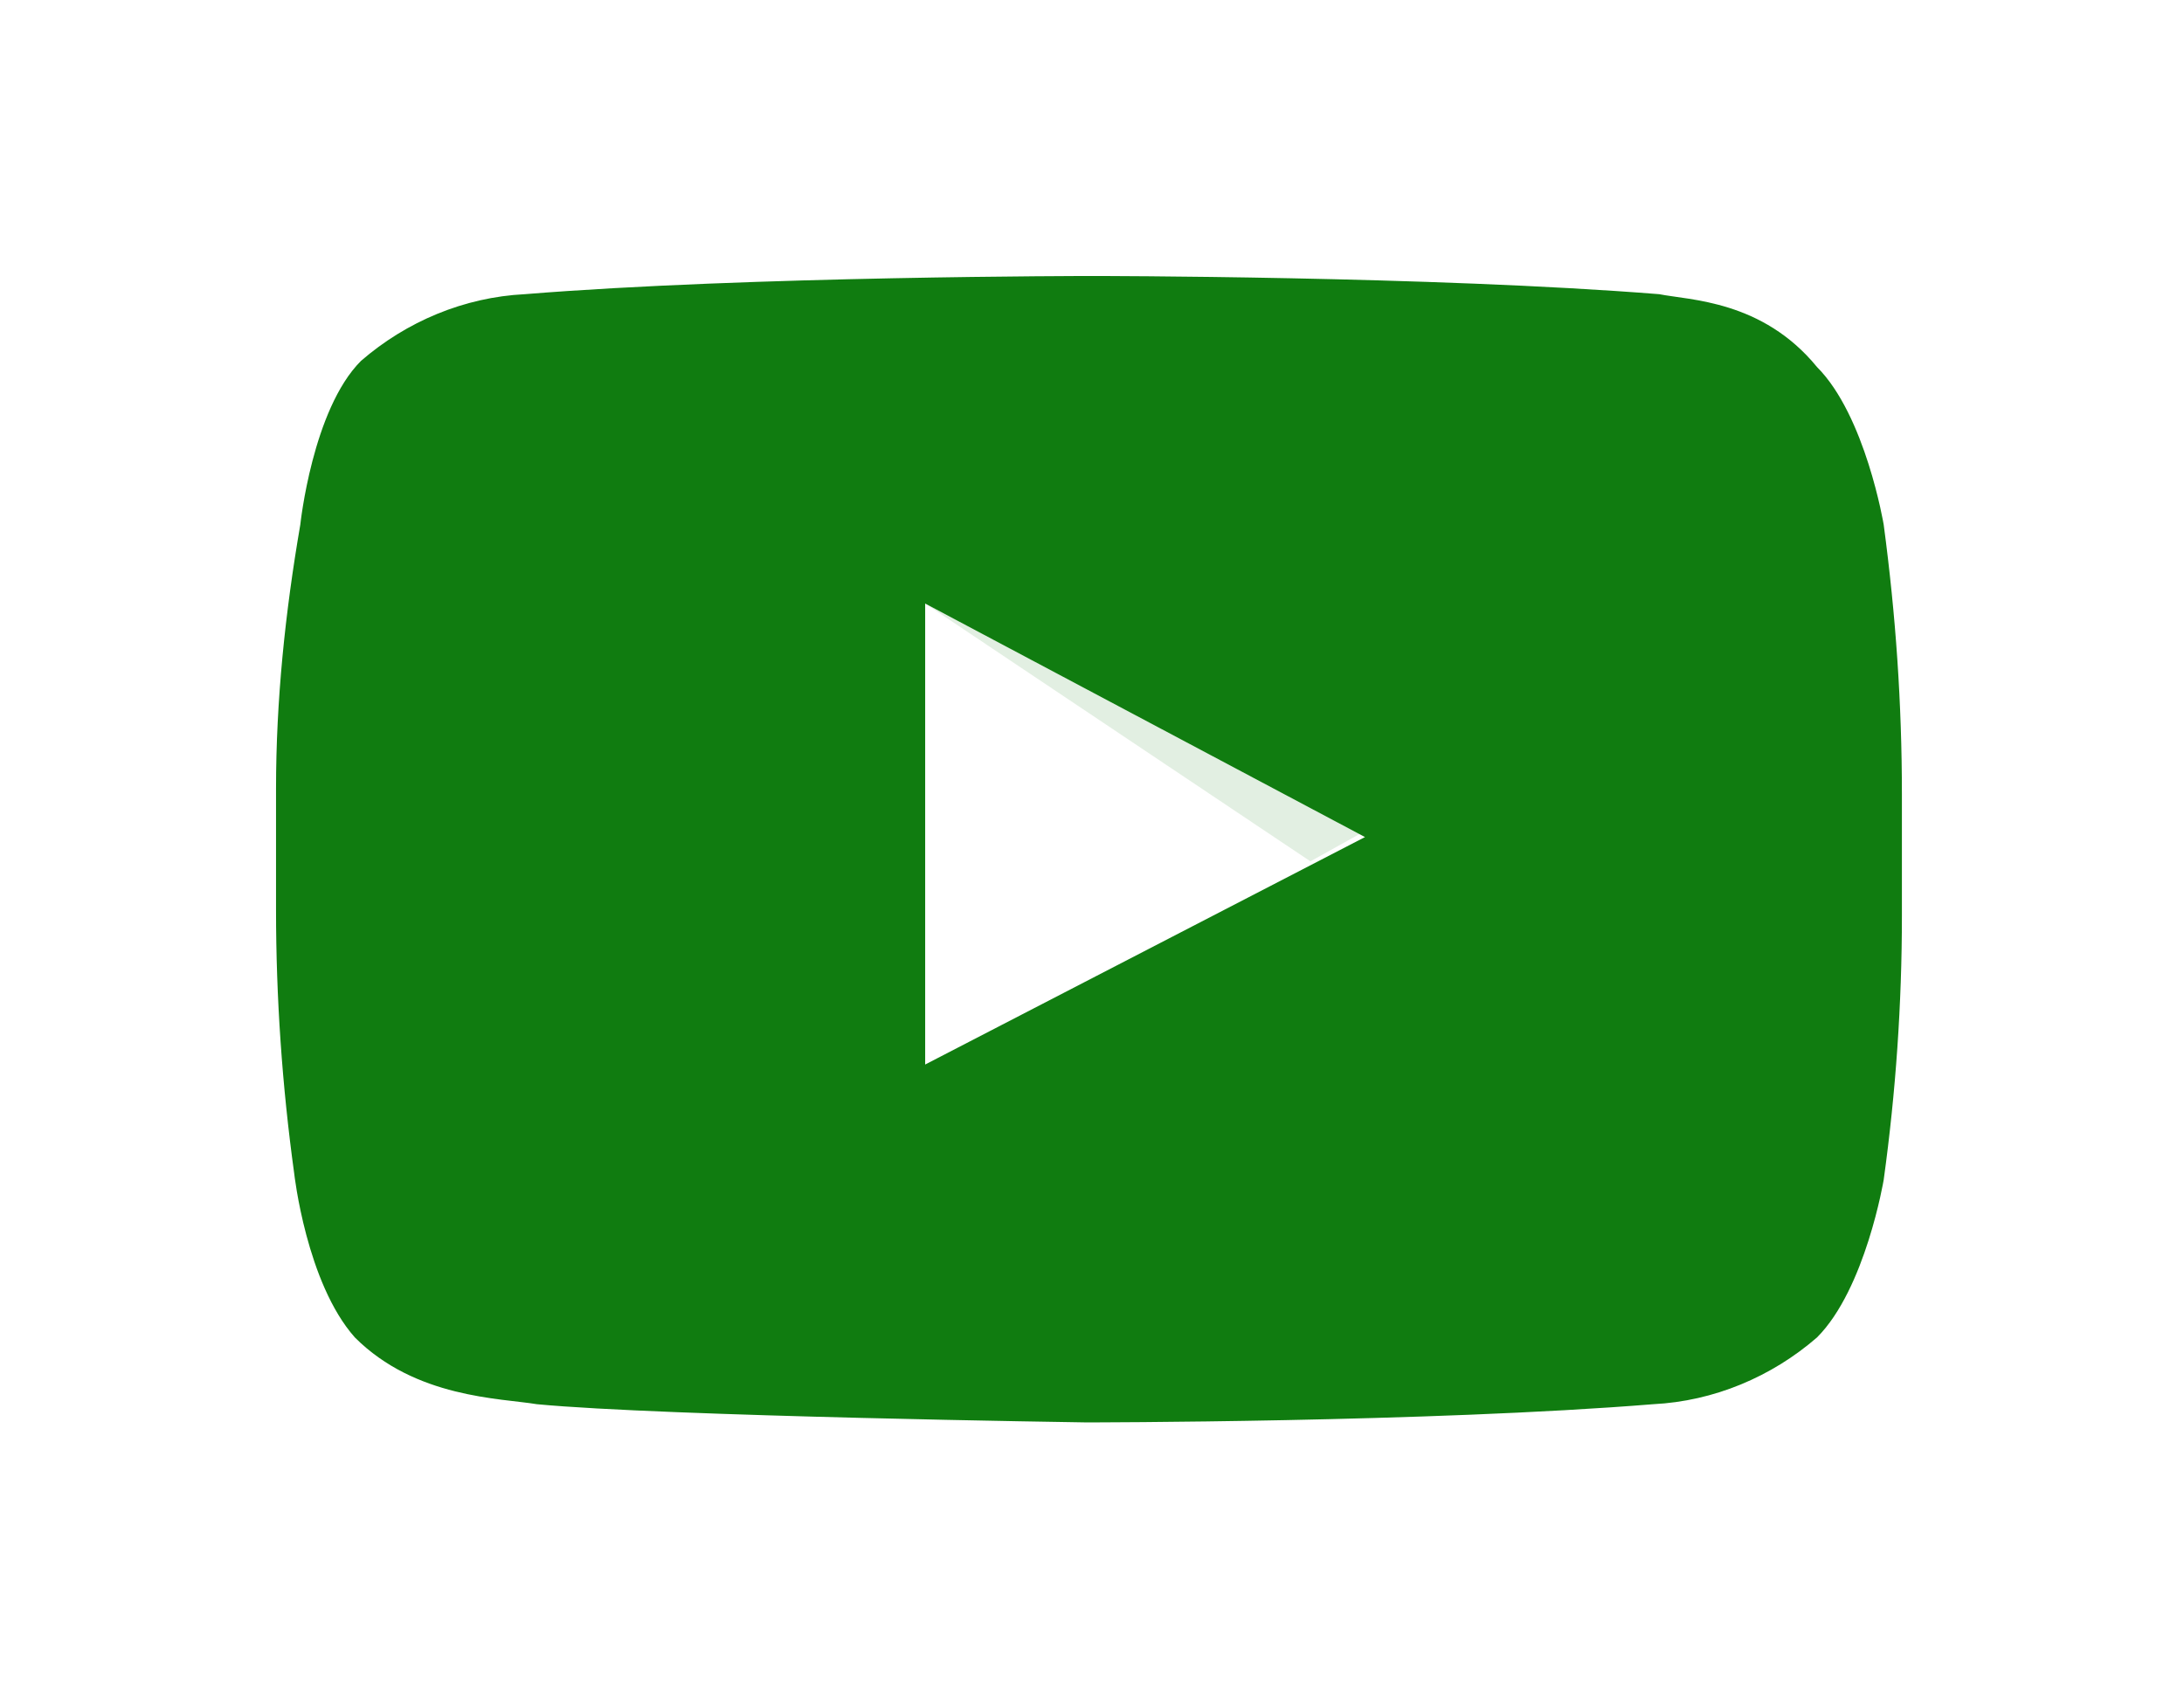<?xml version="1.0" encoding="utf-8"?>
<!-- Generator: Adobe Illustrator 27.8.1, SVG Export Plug-In . SVG Version: 6.00 Build 0)  -->
<svg version="1.1" id="Layer_1" xmlns="http://www.w3.org/2000/svg" xmlns:xlink="http://www.w3.org/1999/xlink" x="0px" y="0px"
	 viewBox="0 0 72 56" style="enable-background:new 0 0 72 56;" xml:space="preserve">
<style type="text/css">
	.st0{fill:#FFFFFF;}
	.st1{opacity:0.12;fill:#107C10;enable-background:new    ;}
	.st2{fill:#107C10;}
</style>
<rect class="st0" width="72" height="56"/>
<g id="Youtube">
	<path id="The_Sharpness" class="st1" d="M30.5,19.9l12.7,8.5l1.8-1L30.5,19.9z"/>
	<g id="Lozenge">
		<path class="st2" d="M62.1,17.3c0,0-0.6-3.6-2.2-5.2c-1.8-2.2-4.2-2.2-5.2-2.4C47.2,9.1,36,9.1,36,9.1l0,0c0,0-11.3,0-18.7,0.6
			c-2,0.1-3.9,0.9-5.4,2.2c-1.6,1.6-2,5.4-2,5.4c-0.5,2.9-0.8,5.8-0.8,8.7v4c0,2.9,0.2,5.8,0.6,8.7c0,0,0.4,3.6,2,5.4
			c2,2,4.8,2,6,2.2c4.2,0.4,18.1,0.6,18.1,0.6s11.3,0,18.7-0.6c2-0.1,3.9-0.9,5.4-2.2c1.6-1.6,2.2-5.2,2.2-5.2
			c0.4-2.9,0.6-5.8,0.6-8.7v-4C62.7,23.2,62.5,20.3,62.1,17.3z M30.5,35.1V19.9L45,27.6L30.5,35.1z"/>
	</g>
</g>
</svg>
